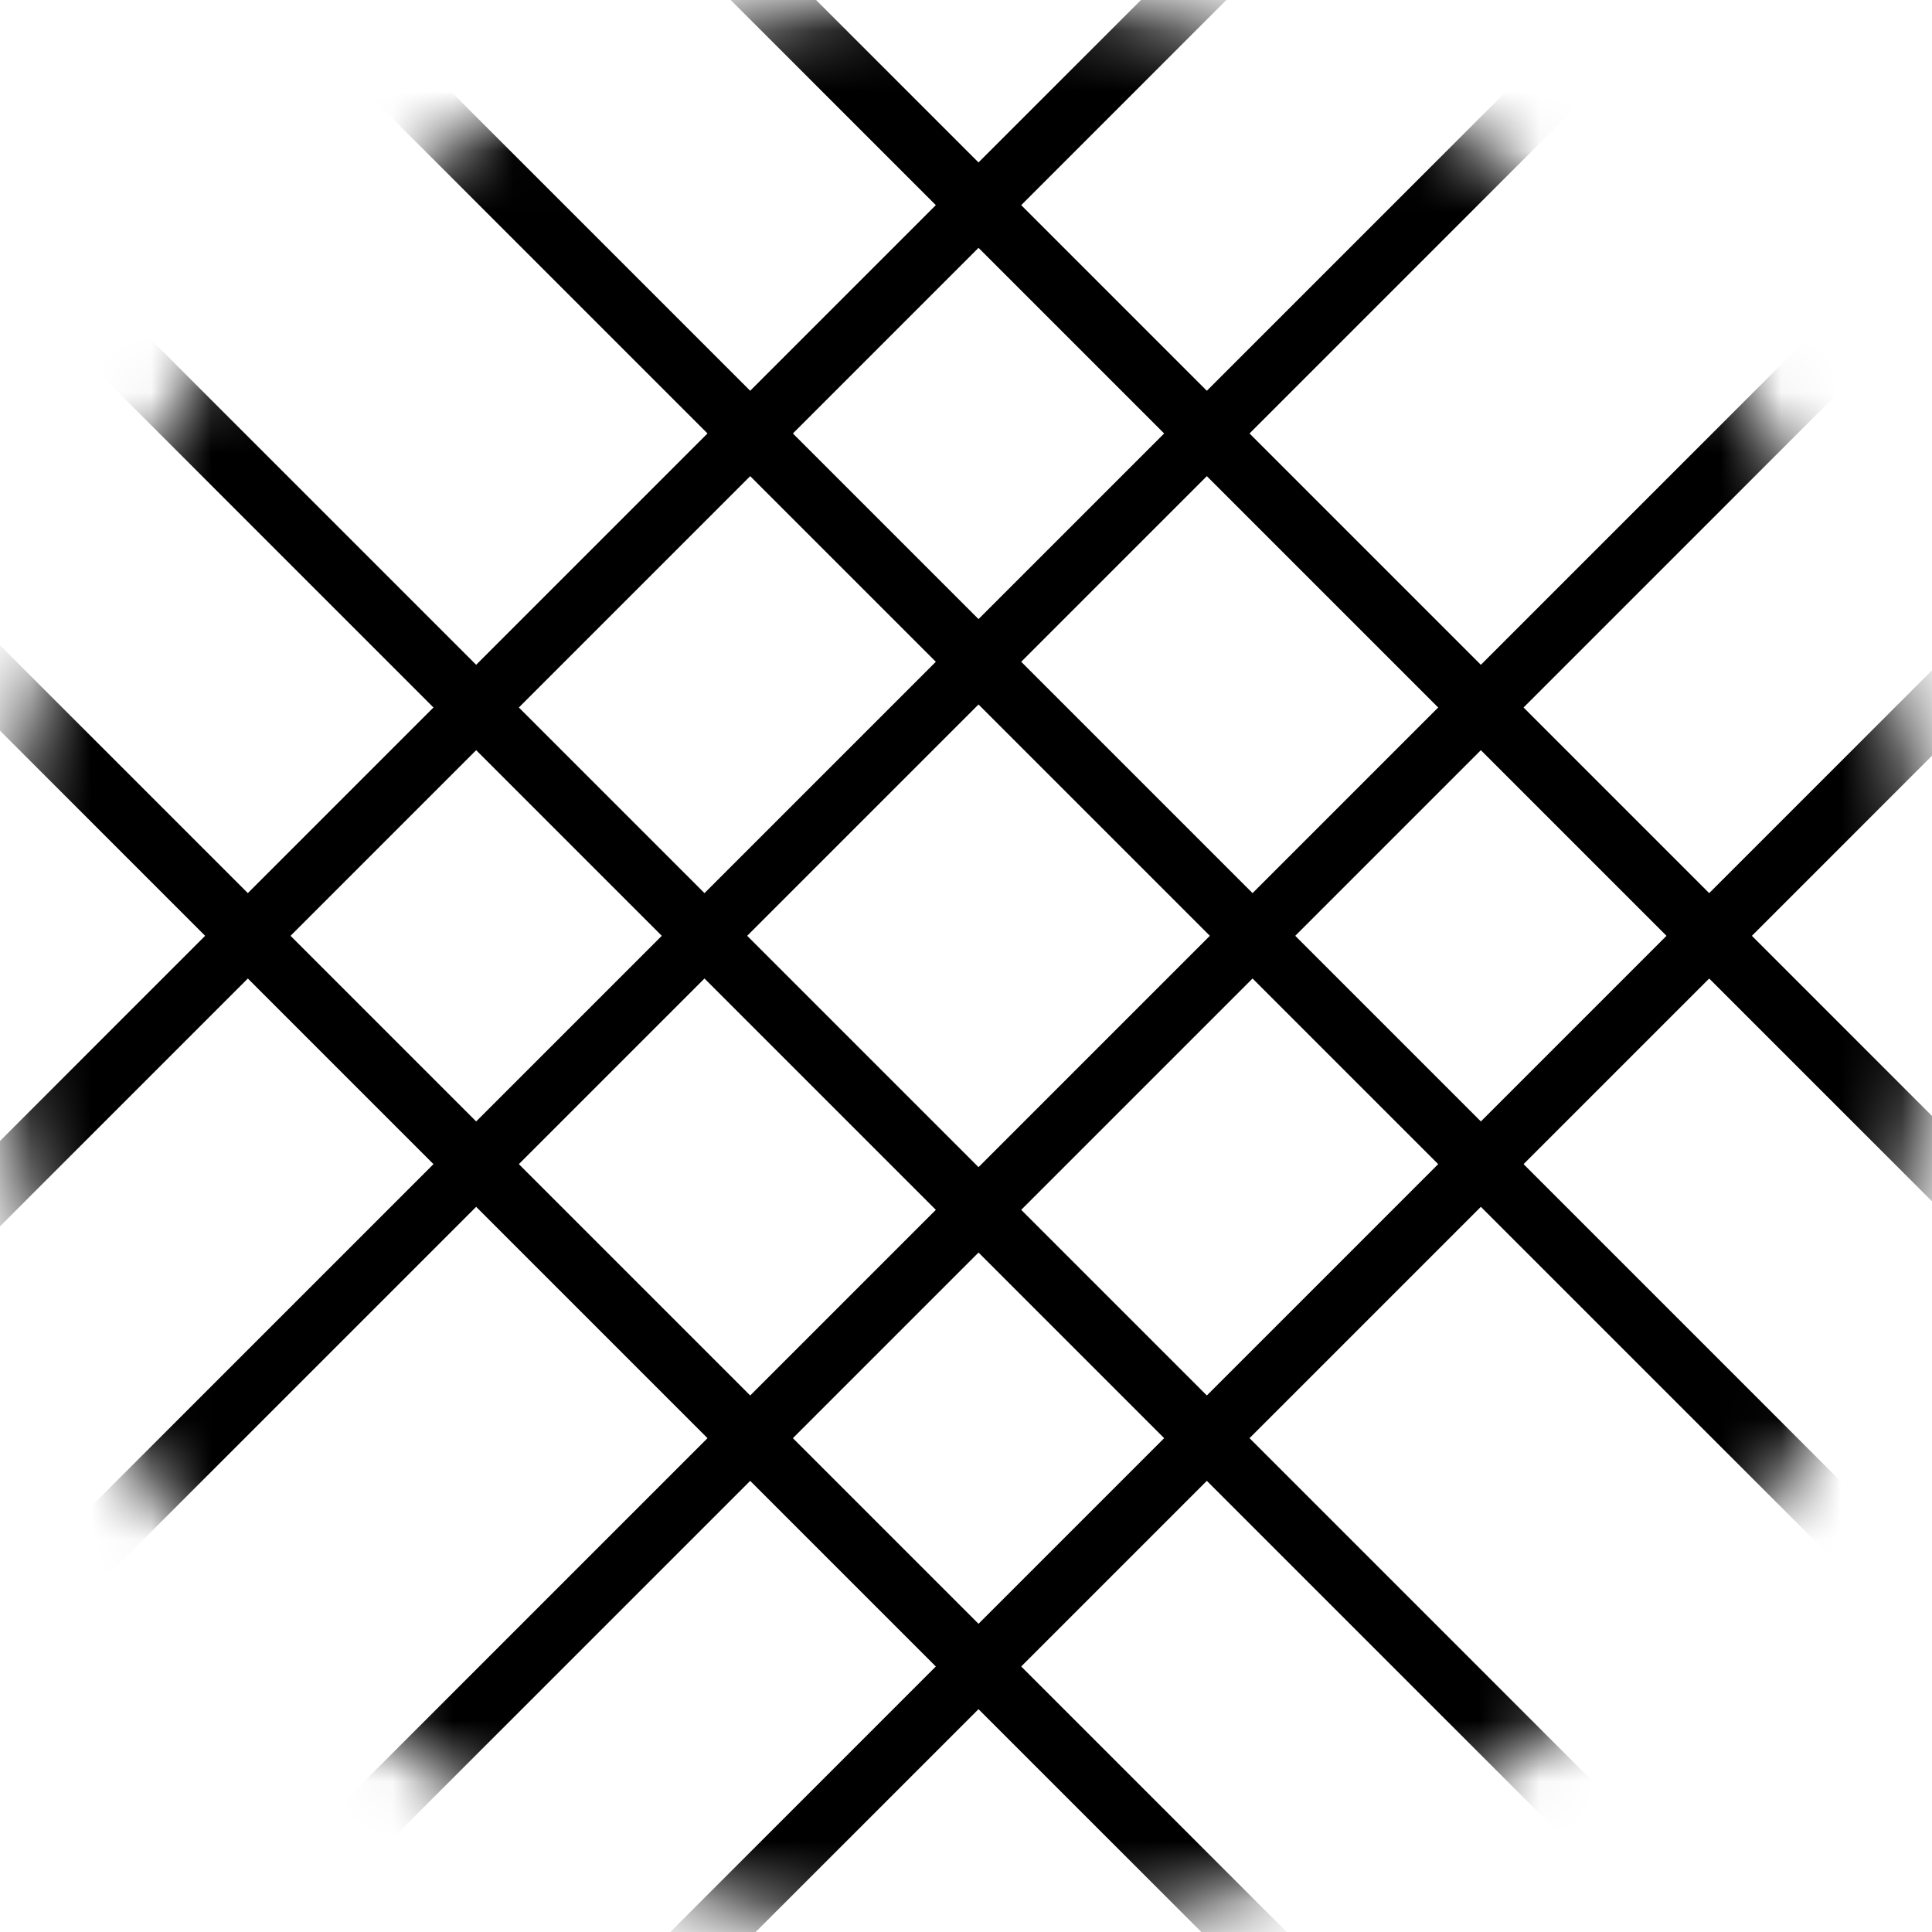 <svg width="32" height="32" viewBox="0 0 32 32" fill="none" xmlns="http://www.w3.org/2000/svg">
<mask id="mask0_747_10718" style="mask-type:alpha" maskUnits="userSpaceOnUse" x="0" y="0" width="32" height="32">
<circle cx="16" cy="16" r="16" fill="currentColor"/>
</mask>
<g mask="url(#mask0_747_10718)">
<line x1="-1.544" y1="-14.354" x2="45.353" y2="32.544" stroke="currentColor"/>
<line x1="-10.621" y1="-6.789" x2="36.277" y2="40.108" stroke="currentColor"/>
<line x1="-4.569" y1="-9.815" x2="42.328" y2="37.082" stroke="currentColor"/>
<line x1="-13.646" y1="-2.251" x2="33.251" y2="44.646" stroke="currentColor"/>
<line x1="45.354" y1="-1.544" x2="-1.544" y2="45.353" stroke="currentColor"/>
<line x1="37.79" y1="-10.621" x2="-9.108" y2="36.276" stroke="currentColor"/>
<line x1="40.815" y1="-4.569" x2="-6.082" y2="42.328" stroke="currentColor"/>
<line x1="33.251" y1="-13.646" x2="-13.646" y2="33.251" stroke="currentColor"/>
</g>
</svg>
